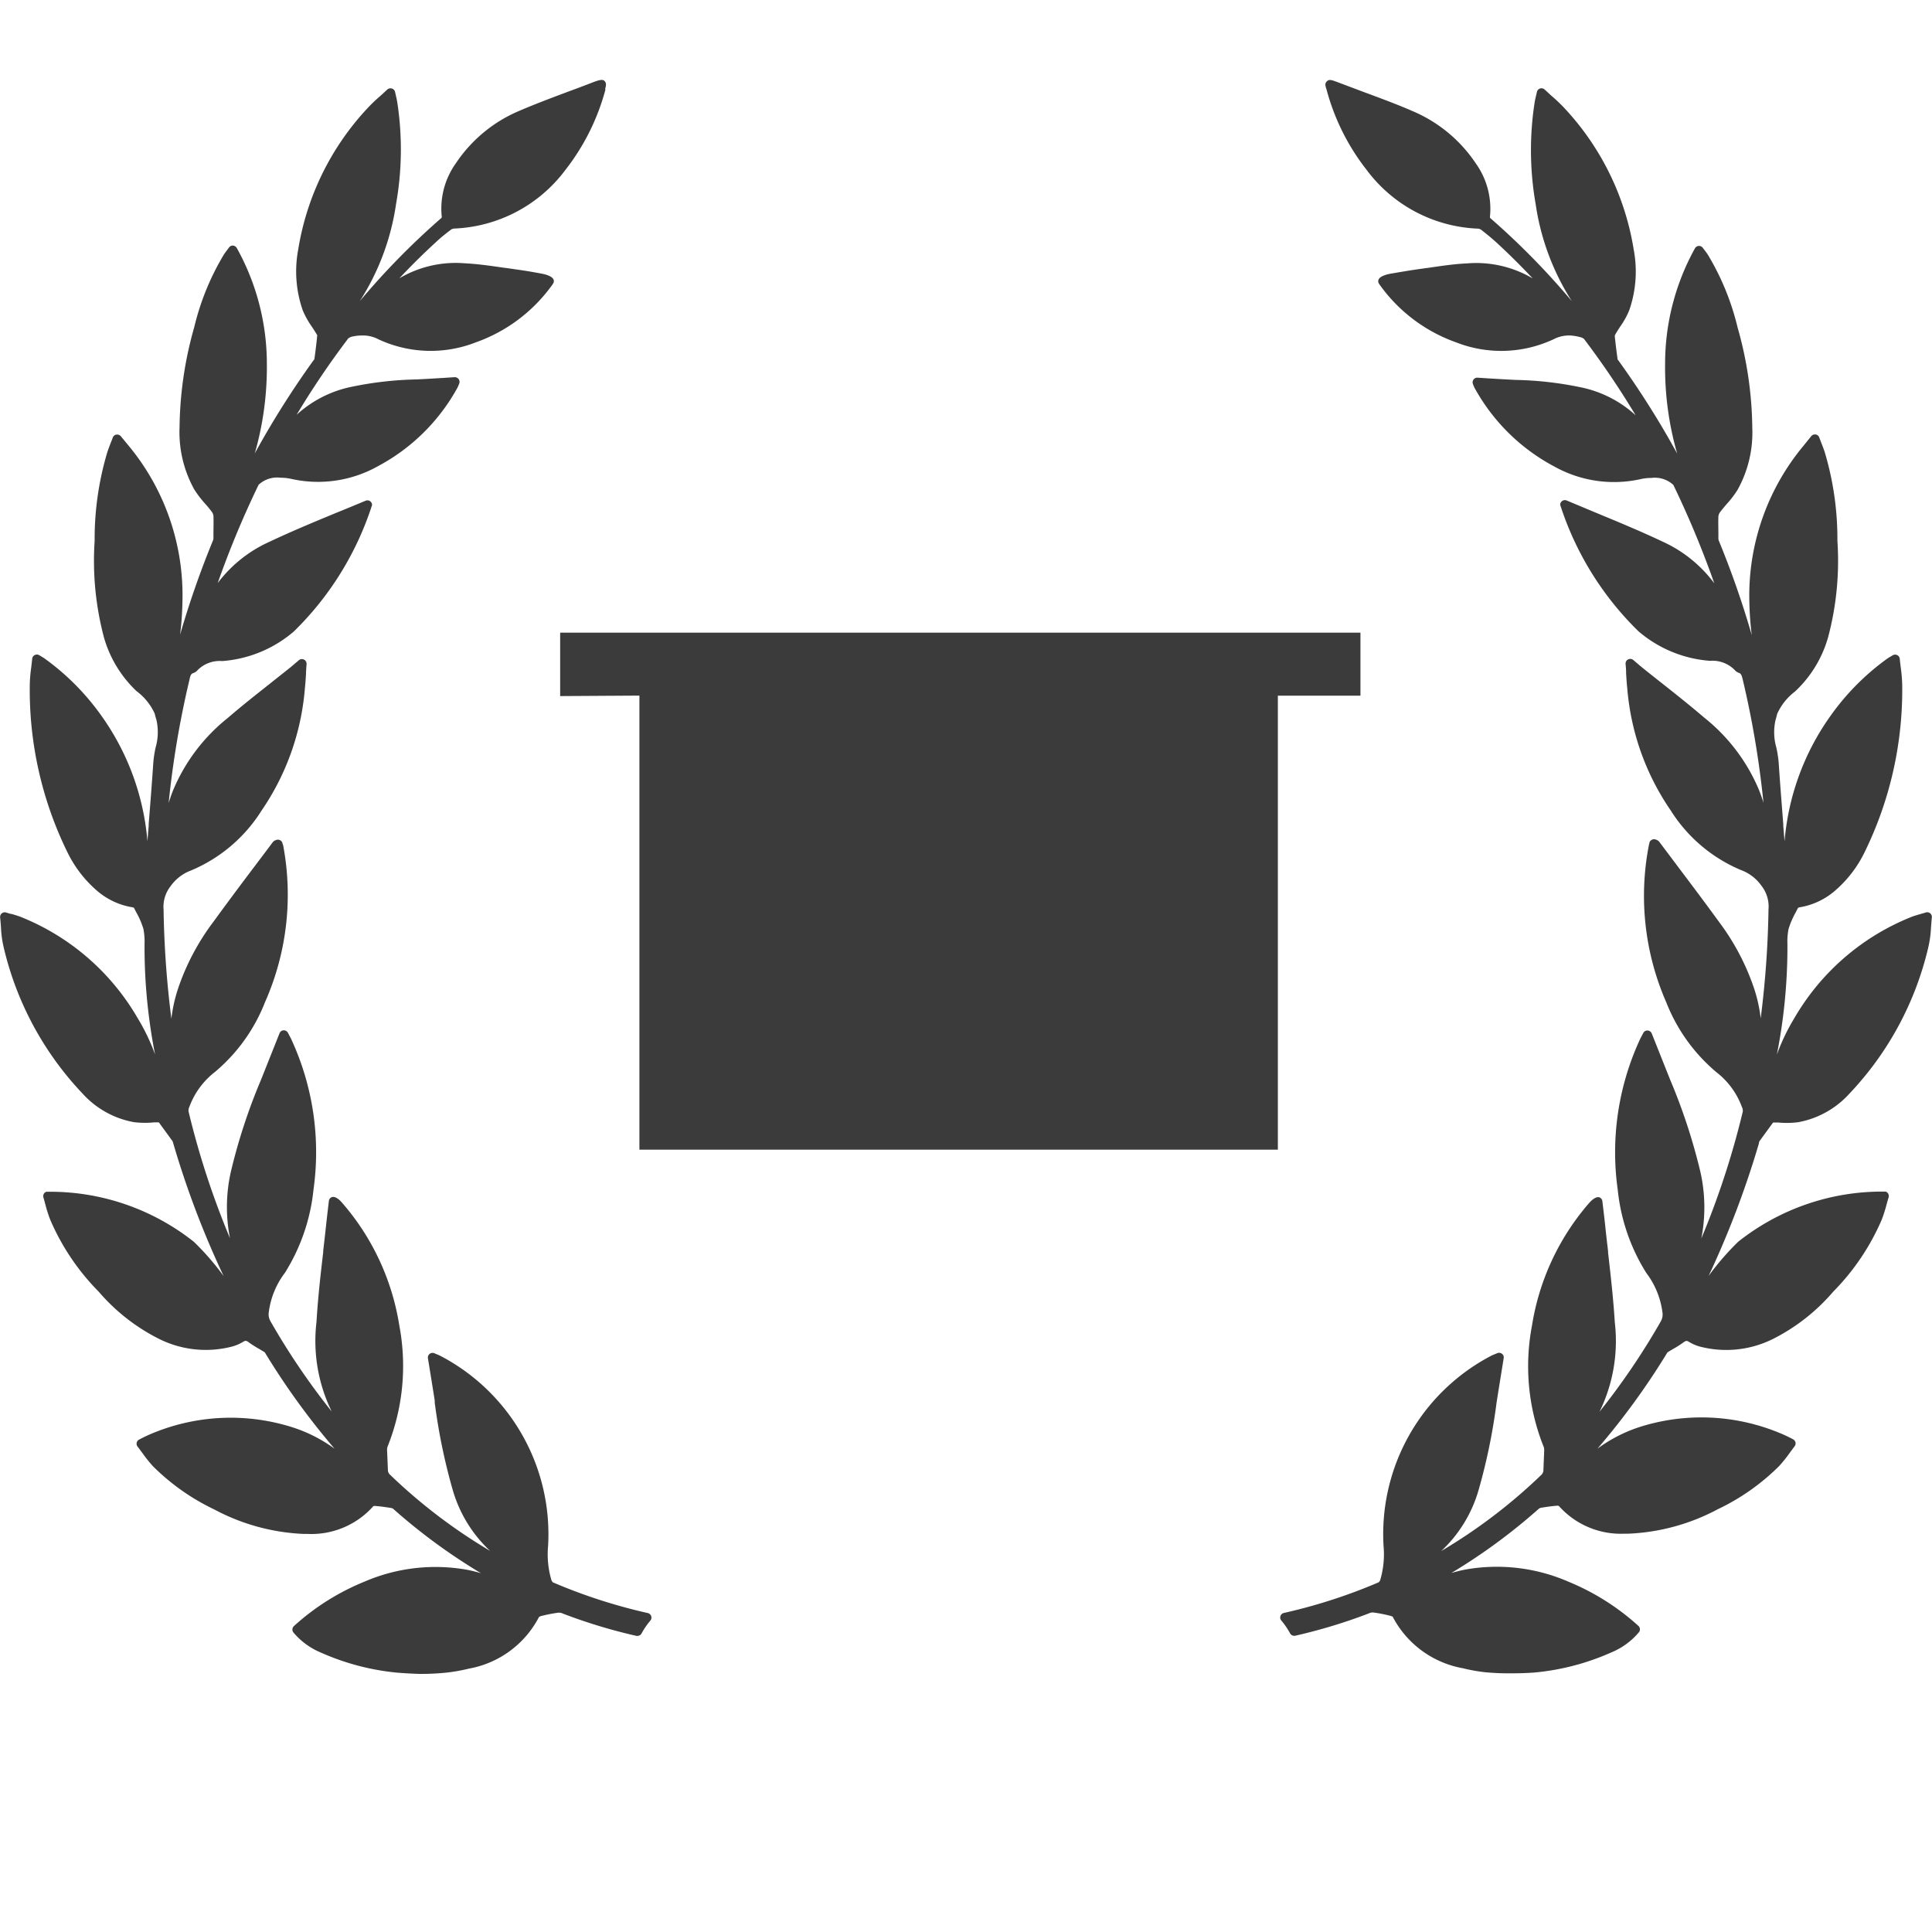 <svg xmlns="http://www.w3.org/2000/svg" viewBox="0 0 48 48"><g transform="translate(0)"><path d="M0,0H47V48H0Z" transform="translate(1)" fill="none"/><g transform="translate(0 1.992)"><path d="M36.905,39.555a4.317,4.317,0,0,1-.561-.1A2.453,2.453,0,0,1,34.6,38.173a.427.427,0,0,0-.059-.021,3.732,3.732,0,0,0-.418-.082.22.22,0,0,0-.116.023,13.366,13.366,0,0,1-1.827.554.119.119,0,0,1-.128-.058,1.89,1.89,0,0,0-.218-.319.116.116,0,0,1,.062-.188,13.531,13.531,0,0,0,2.354-.761.123.123,0,0,0,.041-.057,2.265,2.265,0,0,0,.083-.847,5,5,0,0,1,2.668-4.722c.036-.018.074-.034.117-.051l.041-.017a.117.117,0,0,1,.117.016.114.114,0,0,1,.042.109l-.047.29c-.041.256-.082.506-.121.756l-.01.064a14.651,14.651,0,0,1-.443,2.156,3.33,3.33,0,0,1-.932,1.526,13.438,13.438,0,0,0,2.5-1.905.173.173,0,0,0,.039-.093l.02-.5a.283.283,0,0,0-.01-.086,5.374,5.374,0,0,1-.294-3.013,6.089,6.089,0,0,1,1.409-3.037c.112-.131.214-.183.278-.149a.113.113,0,0,1,.062.089l.021.176c.016.13.031.258.045.387.023.226.049.452.076.679l0,.032c.064.564.131,1.147.167,1.733a4,4,0,0,1-.374,2.214.049.049,0,0,0-.006.012,17.572,17.572,0,0,0,1.527-2.253.346.346,0,0,0,.036-.224,2.047,2.047,0,0,0-.4-.972,4.8,4.8,0,0,1-.71-2.068,6.683,6.683,0,0,1,.543-3.714c.014-.033.031-.066.05-.1l.042-.079a.114.114,0,0,1,.1-.063.119.119,0,0,1,.11.074l.384.965.08.2a14.505,14.505,0,0,1,.745,2.275,4,4,0,0,1,.023,1.654,20.662,20.662,0,0,0,1.03-3.152.213.213,0,0,0-.022-.116,1.938,1.938,0,0,0-.634-.864,4.327,4.327,0,0,1-1.244-1.733A6.592,6.592,0,0,1,40.967,19a.366.366,0,0,1,.013-.047l0-.013a.114.114,0,0,1,.065-.07.116.116,0,0,1,.1,0,.161.161,0,0,1,.083.058l.409.544.023.031c.347.461.706.937,1.05,1.411a5.867,5.867,0,0,1,.862,1.628,3.69,3.69,0,0,1,.172.766,24.257,24.257,0,0,0,.194-2.711.831.831,0,0,0-.174-.581,1.08,1.08,0,0,0-.508-.391,3.791,3.791,0,0,1-1.745-1.478,6.246,6.246,0,0,1-1.082-3.038c-.014-.122-.021-.247-.029-.377l0-.03c0-.064-.007-.13-.013-.2a.116.116,0,0,1,.064-.112.117.117,0,0,1,.127.015l.1.085c.037.032.068.059.1.085.159.129.319.255.479.382l.017.013c.352.278.715.566,1.062.863a4.539,4.539,0,0,1,1.365,1.8c.043.108.08.214.112.319A23.436,23.436,0,0,0,43.3,14.9c-.029-.122-.045-.157-.1-.176a.227.227,0,0,1-.1-.068.772.772,0,0,0-.615-.23,3.078,3.078,0,0,1-1.778-.734,7.671,7.671,0,0,1-1.945-3.143.117.117,0,0,1,.163-.106c.238.1.479.2.717.3.556.23,1.121.464,1.664.721A3.3,3.3,0,0,1,42.591,12.5a23.7,23.7,0,0,0-1.017-2.444.676.676,0,0,0-.545-.174,1.19,1.19,0,0,0-.269.03,3.043,3.043,0,0,1-2.146-.315,4.852,4.852,0,0,1-1.977-1.949.953.953,0,0,1-.043-.1.116.116,0,0,1,.108-.157l.284.018c.168.01.332.021.5.029l.175.009a8.689,8.689,0,0,1,1.591.179,2.867,2.867,0,0,1,1.385.7,21.264,21.264,0,0,0-1.285-1.9.264.264,0,0,0-.114-.047A1.063,1.063,0,0,0,39,6.343a.822.822,0,0,0-.4.093,3.068,3.068,0,0,1-2.423.078,3.957,3.957,0,0,1-1.876-1.4.587.587,0,0,1-.048-.072.1.1,0,0,1,0-.093c.041-.087.221-.129.3-.142.186-.032.4-.069.607-.1l.288-.041.012,0c.326-.048.663-.1,1-.115a2.758,2.758,0,0,1,1.62.375q-.454-.483-.926-.916c-.1-.09-.212-.182-.364-.3a.165.165,0,0,0-.081-.022,3.628,3.628,0,0,1-2.76-1.465A5.543,5.543,0,0,1,32.96.241L32.951.213c-.026-.086-.04-.133.02-.189S33.1,0,33.3.075s.392.148.584.22c.4.148.813.3,1.21.473a3.548,3.548,0,0,1,1.572,1.3,1.939,1.939,0,0,1,.35,1.338.108.108,0,0,0,.008.019,18.552,18.552,0,0,1,2.029,2.067,6.1,6.1,0,0,1-.9-2.413A7.754,7.754,0,0,1,38.129.543c.008-.049.02-.1.034-.158l.021-.093a.116.116,0,0,1,.193-.059c.048.045.094.086.139.128l.032.029A4,4,0,0,1,38.873.7,6.7,6.7,0,0,1,40.59,4.214a2.931,2.931,0,0,1-.111,1.5,1.984,1.984,0,0,1-.22.4c-.041.061-.078.12-.113.179a.2.2,0,0,0-.028.058c.016.165.039.355.072.591,0-.005,0,0,.016.018l.012.017a22.047,22.047,0,0,1,1.451,2.3,7.739,7.739,0,0,1-.3-2.23,5.911,5.911,0,0,1,.742-2.87.116.116,0,0,1,.094-.059.114.114,0,0,1,.1.047l.044.058c.031.041.061.079.087.121a6.38,6.38,0,0,1,.734,1.8,9.392,9.392,0,0,1,.365,2.489,2.923,2.923,0,0,1-.366,1.545,2.476,2.476,0,0,1-.268.351c-.055.065-.108.127-.157.191a.228.228,0,0,0-.051.114c-.006.151,0,.305,0,.455l0,.1a.186.186,0,0,0,.011.054,22.629,22.629,0,0,1,.818,2.344,7.756,7.756,0,0,1-.059-.8,5.818,5.818,0,0,1,1.341-3.9L45,8.844a.115.115,0,0,1,.09-.042l.019,0a.114.114,0,0,1,.089.074c.018.046.035.09.051.133.032.081.062.159.088.238a7.543,7.543,0,0,1,.313,2.185v.017a7.378,7.378,0,0,1-.232,2.394,2.932,2.932,0,0,1-.817,1.341l-.009.008a1.44,1.44,0,0,0-.437.548c-.013.052-.026.1-.042.157a1.367,1.367,0,0,0,.02.684,2.967,2.967,0,0,1,.058.375c.033.509.075,1.026.114,1.526l0,.047c.011.127.021.255.032.382a6.243,6.243,0,0,1,1.133-3.106,6.1,6.1,0,0,1,1.416-1.432.909.909,0,0,1,.08-.05l.057-.034a.117.117,0,0,1,.112-.005.115.115,0,0,1,.064.092c.007.073.016.143.024.211a3.739,3.739,0,0,1,.037.438,9.161,9.161,0,0,1-.942,4.171,2.979,2.979,0,0,1-.693.911,1.786,1.786,0,0,1-.928.445.088.088,0,0,0-.03.019l-.055.108a2.069,2.069,0,0,0-.175.406,1.577,1.577,0,0,0-.029.376c0,.05,0,.1,0,.148a13.774,13.774,0,0,1-.262,2.6,5.088,5.088,0,0,1,.439-.914,5.885,5.885,0,0,1,2.888-2.5c.076-.031.152-.052.241-.078l.018-.005.115-.034a.115.115,0,0,1,.149.123c-.008.083-.014.163-.02.24a2.757,2.757,0,0,1-.066.494,7.882,7.882,0,0,1-1.958,3.64,2.264,2.264,0,0,1-1.282.715,2.342,2.342,0,0,1-.5.006l-.069,0h-.029c-.019,0-.021,0-.033.018l-.326.447a.237.237,0,0,0-.014.041l0,.016a22.871,22.871,0,0,1-1.249,3.29,6.551,6.551,0,0,1,.736-.85A5.743,5.743,0,0,1,46.8,27.613l.049,0a.116.116,0,0,1,.073.142c-.017.056-.032.112-.048.168a3.646,3.646,0,0,1-.122.386A5.814,5.814,0,0,1,45.545,30.1,4.832,4.832,0,0,1,44.1,31.248a2.6,2.6,0,0,1-1.812.229,1.052,1.052,0,0,1-.311-.122c-.069-.044-.088-.043-.157.008a2.6,2.6,0,0,1-.251.159c-.046.027-.093.055-.139.084a.391.391,0,0,0-.025.038A18.13,18.13,0,0,1,39.688,34a3.681,3.681,0,0,1,1.046-.538,5.072,5.072,0,0,1,3.449.135,3.557,3.557,0,0,1,.371.173.123.123,0,0,1,.056.08.119.119,0,0,1-.023.09c-.036.047-.071.095-.105.141l-.008.011a3.726,3.726,0,0,1-.266.334,5.5,5.5,0,0,1-1.531,1.079,5.166,5.166,0,0,1-2.218.607l-.1,0a2.06,2.06,0,0,1-1.629-.688.109.109,0,0,0-.034-.008c-.153.011-.3.034-.414.053a.118.118,0,0,0-.052.025,14.5,14.5,0,0,1-2.172,1.595c.115-.034.233-.064.355-.087a4.453,4.453,0,0,1,2.548.3,5.957,5.957,0,0,1,1.744,1.1.116.116,0,0,1,.014.158,1.775,1.775,0,0,1-.682.5,6.037,6.037,0,0,1-1.9.5s-.237.021-.566.021A6.362,6.362,0,0,1,36.905,39.555Zm-27.034.01a6.055,6.055,0,0,1-1.9-.5,1.772,1.772,0,0,1-.682-.5.116.116,0,0,1,.014-.158,5.908,5.908,0,0,1,1.744-1.1,4.454,4.454,0,0,1,2.548-.3c.121.023.239.053.355.087A14.5,14.5,0,0,1,9.775,35.5a.118.118,0,0,0-.053-.026c-.112-.018-.26-.041-.418-.052a.081.081,0,0,0-.032.01,2.055,2.055,0,0,1-1.626.686l-.1,0a5.165,5.165,0,0,1-2.218-.606,5.517,5.517,0,0,1-1.531-1.079,3.611,3.611,0,0,1-.266-.335l-.008-.01c-.034-.047-.069-.095-.106-.141a.116.116,0,0,1,.028-.167,3.886,3.886,0,0,1,.376-.176,5.077,5.077,0,0,1,3.449-.134A3.681,3.681,0,0,1,8.311,34,18.252,18.252,0,0,1,6.6,31.642a.338.338,0,0,0-.027-.04l-.137-.082a2.6,2.6,0,0,1-.251-.159c-.068-.051-.087-.053-.157-.008a1.077,1.077,0,0,1-.311.122A2.6,2.6,0,0,1,3.9,31.246,4.815,4.815,0,0,1,2.453,30.1a5.784,5.784,0,0,1-1.205-1.788,3.354,3.354,0,0,1-.12-.375c-.018-.067-.033-.122-.049-.178a.115.115,0,0,1,.072-.142l.019,0H1.2a5.743,5.743,0,0,1,3.619,1.245,6.557,6.557,0,0,1,.737.85,22.7,22.7,0,0,1-1.249-3.289L4.3,26.4a.18.18,0,0,0-.014-.041l-.325-.446c-.013-.02-.014-.02-.034-.02l-.028,0-.07,0a2.3,2.3,0,0,1-.5-.005,2.264,2.264,0,0,1-1.282-.715,7.881,7.881,0,0,1-1.958-3.64,2.659,2.659,0,0,1-.065-.492c-.006-.078-.012-.158-.021-.24a.117.117,0,0,1,.041-.1.114.114,0,0,1,.109-.021l.115.034.017,0c.089.026.166.049.242.079a5.883,5.883,0,0,1,2.887,2.5,5.059,5.059,0,0,1,.439.914,13.784,13.784,0,0,1-.262-2.6c0-.048,0-.1,0-.147a1.589,1.589,0,0,0-.029-.377,2.016,2.016,0,0,0-.175-.406c-.019-.037-.039-.075-.057-.112a.107.107,0,0,0-.029-.014,1.787,1.787,0,0,1-.927-.445,2.983,2.983,0,0,1-.693-.912,9.147,9.147,0,0,1-.941-4.171,3.438,3.438,0,0,1,.036-.434c.008-.073.017-.142.024-.215a.116.116,0,0,1,.176-.087l.057.034c.032.02.057.034.08.051a6.079,6.079,0,0,1,1.416,1.432,6.252,6.252,0,0,1,1.134,3.106c.01-.128.02-.256.031-.383l0-.046c.04-.5.081-1.018.115-1.526a2.9,2.9,0,0,1,.056-.371,1.377,1.377,0,0,0,.022-.688c-.016-.052-.03-.1-.043-.158a1.438,1.438,0,0,0-.437-.548L3.4,15.186a2.943,2.943,0,0,1-.817-1.34,7.428,7.428,0,0,1-.232-2.394v-.018a7.541,7.541,0,0,1,.313-2.184c.025-.079.056-.157.087-.239q.026-.063.051-.132a.115.115,0,0,1,.09-.074l.019,0A.116.116,0,0,1,3,8.844l.192.233a5.821,5.821,0,0,1,1.34,3.9,7.513,7.513,0,0,1-.058.8,22.937,22.937,0,0,1,.819-2.345.174.174,0,0,0,.01-.053l0-.1c0-.148.006-.3,0-.454a.233.233,0,0,0-.05-.114c-.049-.064-.1-.126-.154-.186a2.681,2.681,0,0,1-.272-.356,2.929,2.929,0,0,1-.366-1.544,9.4,9.4,0,0,1,.365-2.489,6.369,6.369,0,0,1,.734-1.8c.026-.041.056-.08.087-.121l.043-.058a.114.114,0,0,1,.092-.048.122.122,0,0,1,.1.059A5.914,5.914,0,0,1,6.63,7.043a7.775,7.775,0,0,1-.3,2.23,22.19,22.19,0,0,1,1.45-2.3l.012-.016a.187.187,0,0,0,.019-.027c.032-.229.054-.418.07-.589,0,0,0-.009-.028-.052-.035-.059-.074-.118-.112-.175a2.082,2.082,0,0,1-.221-.4,2.933,2.933,0,0,1-.112-1.5A6.7,6.7,0,0,1,9.127.7,3.979,3.979,0,0,1,9.451.39L9.483.361,9.622.233a.117.117,0,0,1,.193.058l.021.094c.014.061.025.109.033.157a7.735,7.735,0,0,1-.029,2.534,6.083,6.083,0,0,1-.9,2.412,18.583,18.583,0,0,1,2.031-2.069.069.069,0,0,0,.005-.019,1.938,1.938,0,0,1,.351-1.337,3.548,3.548,0,0,1,1.572-1.3c.4-.172.807-.324,1.2-.472.2-.073.391-.145.581-.218.211-.084.292-.1.338-.054s.045.1.019.189L15.04.241a5.566,5.566,0,0,1-.986,1.98,3.631,3.631,0,0,1-2.762,1.465.161.161,0,0,0-.079.022c-.153.115-.266.206-.365.3q-.472.431-.927.915a2.752,2.752,0,0,1,1.621-.374c.339.017.676.067,1,.114l.013,0,.288.042c.209.028.419.065.606.1.076.014.256.054.3.141a.1.1,0,0,1,0,.093.509.509,0,0,1-.048.073,3.96,3.96,0,0,1-1.875,1.4A3.074,3.074,0,0,1,9.4,6.437.817.817,0,0,0,9,6.343a1.062,1.062,0,0,0-.227.023.262.262,0,0,0-.119.048,21.14,21.14,0,0,0-1.285,1.9,2.867,2.867,0,0,1,1.385-.7,8.689,8.689,0,0,1,1.591-.179l.175-.009c.164-.008.328-.019.5-.029l.275-.018h0a.119.119,0,0,1,.1.048.114.114,0,0,1,.014.11.85.85,0,0,1-.042.1A4.852,4.852,0,0,1,9.387,9.592a3.042,3.042,0,0,1-2.146.315,1.2,1.2,0,0,0-.27-.03.673.673,0,0,0-.546.175,23.39,23.39,0,0,0-1.016,2.442A3.3,3.3,0,0,1,6.7,11.466c.543-.257,1.108-.491,1.654-.717.248-.1.489-.2.728-.3a.115.115,0,0,1,.162.106,7.671,7.671,0,0,1-1.945,3.143,3.078,3.078,0,0,1-1.778.734.773.773,0,0,0-.616.23.227.227,0,0,1-.1.067c-.059.019-.075.055-.1.176a23.45,23.45,0,0,0-.515,3.054c.032-.105.069-.212.112-.32a4.539,4.539,0,0,1,1.365-1.8c.346-.3.71-.585,1.062-.863l.016-.014c.16-.127.32-.253.48-.381l.1-.085.1-.085a.116.116,0,0,1,.191.1c-.005.07-.009.137-.013.2l0,.03c-.008.13-.015.255-.029.377a6.255,6.255,0,0,1-1.082,3.038,3.8,3.8,0,0,1-1.745,1.478,1.086,1.086,0,0,0-.509.391.827.827,0,0,0-.174.581,24.257,24.257,0,0,0,.194,2.711,3.748,3.748,0,0,1,.172-.766,5.868,5.868,0,0,1,.862-1.628c.345-.474.7-.95,1.049-1.411l.023-.031c.138-.182.275-.365.41-.545a.157.157,0,0,1,.084-.057.122.122,0,0,1,.093,0,.118.118,0,0,1,.066.072l0,.013A.319.319,0,0,1,7.033,19a6.591,6.591,0,0,1-.449,3.907A4.31,4.31,0,0,1,5.341,24.64a1.946,1.946,0,0,0-.635.864.218.218,0,0,0-.022.116,20.564,20.564,0,0,0,1.03,3.152,3.981,3.981,0,0,1,.022-1.654,14.37,14.37,0,0,1,.745-2.274l.08-.2.384-.965a.113.113,0,0,1,.1-.073.118.118,0,0,1,.109.062l.042.08c.018.034.036.067.05.1a6.682,6.682,0,0,1,.543,3.714,4.809,4.809,0,0,1-.71,2.068,2.04,2.04,0,0,0-.4.971.345.345,0,0,0,.036.224,17.572,17.572,0,0,0,1.527,2.253l-.006-.012a3.988,3.988,0,0,1-.373-2.214c.035-.584.1-1.168.167-1.733l0-.032c.026-.226.052-.452.076-.679.014-.128.029-.257.044-.387l.021-.176a.117.117,0,0,1,.064-.091.089.089,0,0,1,.042-.009c.066,0,.145.053.234.159a6.086,6.086,0,0,1,1.41,3.037,5.39,5.39,0,0,1-.294,3.013.265.265,0,0,0-.01.089l.021.5a.163.163,0,0,0,.038.09,13.452,13.452,0,0,0,2.5,1.906,3.333,3.333,0,0,1-.932-1.527,14.652,14.652,0,0,1-.443-2.155L10.8,32.8c-.039-.25-.08-.5-.121-.756l-.047-.289a.116.116,0,0,1,.043-.111.119.119,0,0,1,.116-.015l.041.017c.043.018.081.033.117.052a5,5,0,0,1,2.668,4.721,2.261,2.261,0,0,0,.083.847.118.118,0,0,0,.041.057,13.523,13.523,0,0,0,2.354.761.116.116,0,0,1,.063.187,1.839,1.839,0,0,0-.218.319.116.116,0,0,1-.1.061.1.1,0,0,1-.028,0,13.338,13.338,0,0,1-1.825-.553.22.22,0,0,0-.117-.023,3.77,3.77,0,0,0-.418.081.175.175,0,0,0-.062.028,2.45,2.45,0,0,1-1.738,1.28,4.317,4.317,0,0,1-.561.1,6.362,6.362,0,0,1-.656.032C10.108,39.586,9.874,39.565,9.871,39.565Zm6.015-12.994V15.29l-1.969.012V13.726H33.8v1.566l-2.052,0V26.571Z" transform="translate(0 0)" fill="#3b3b3b"/></g></g></svg>
